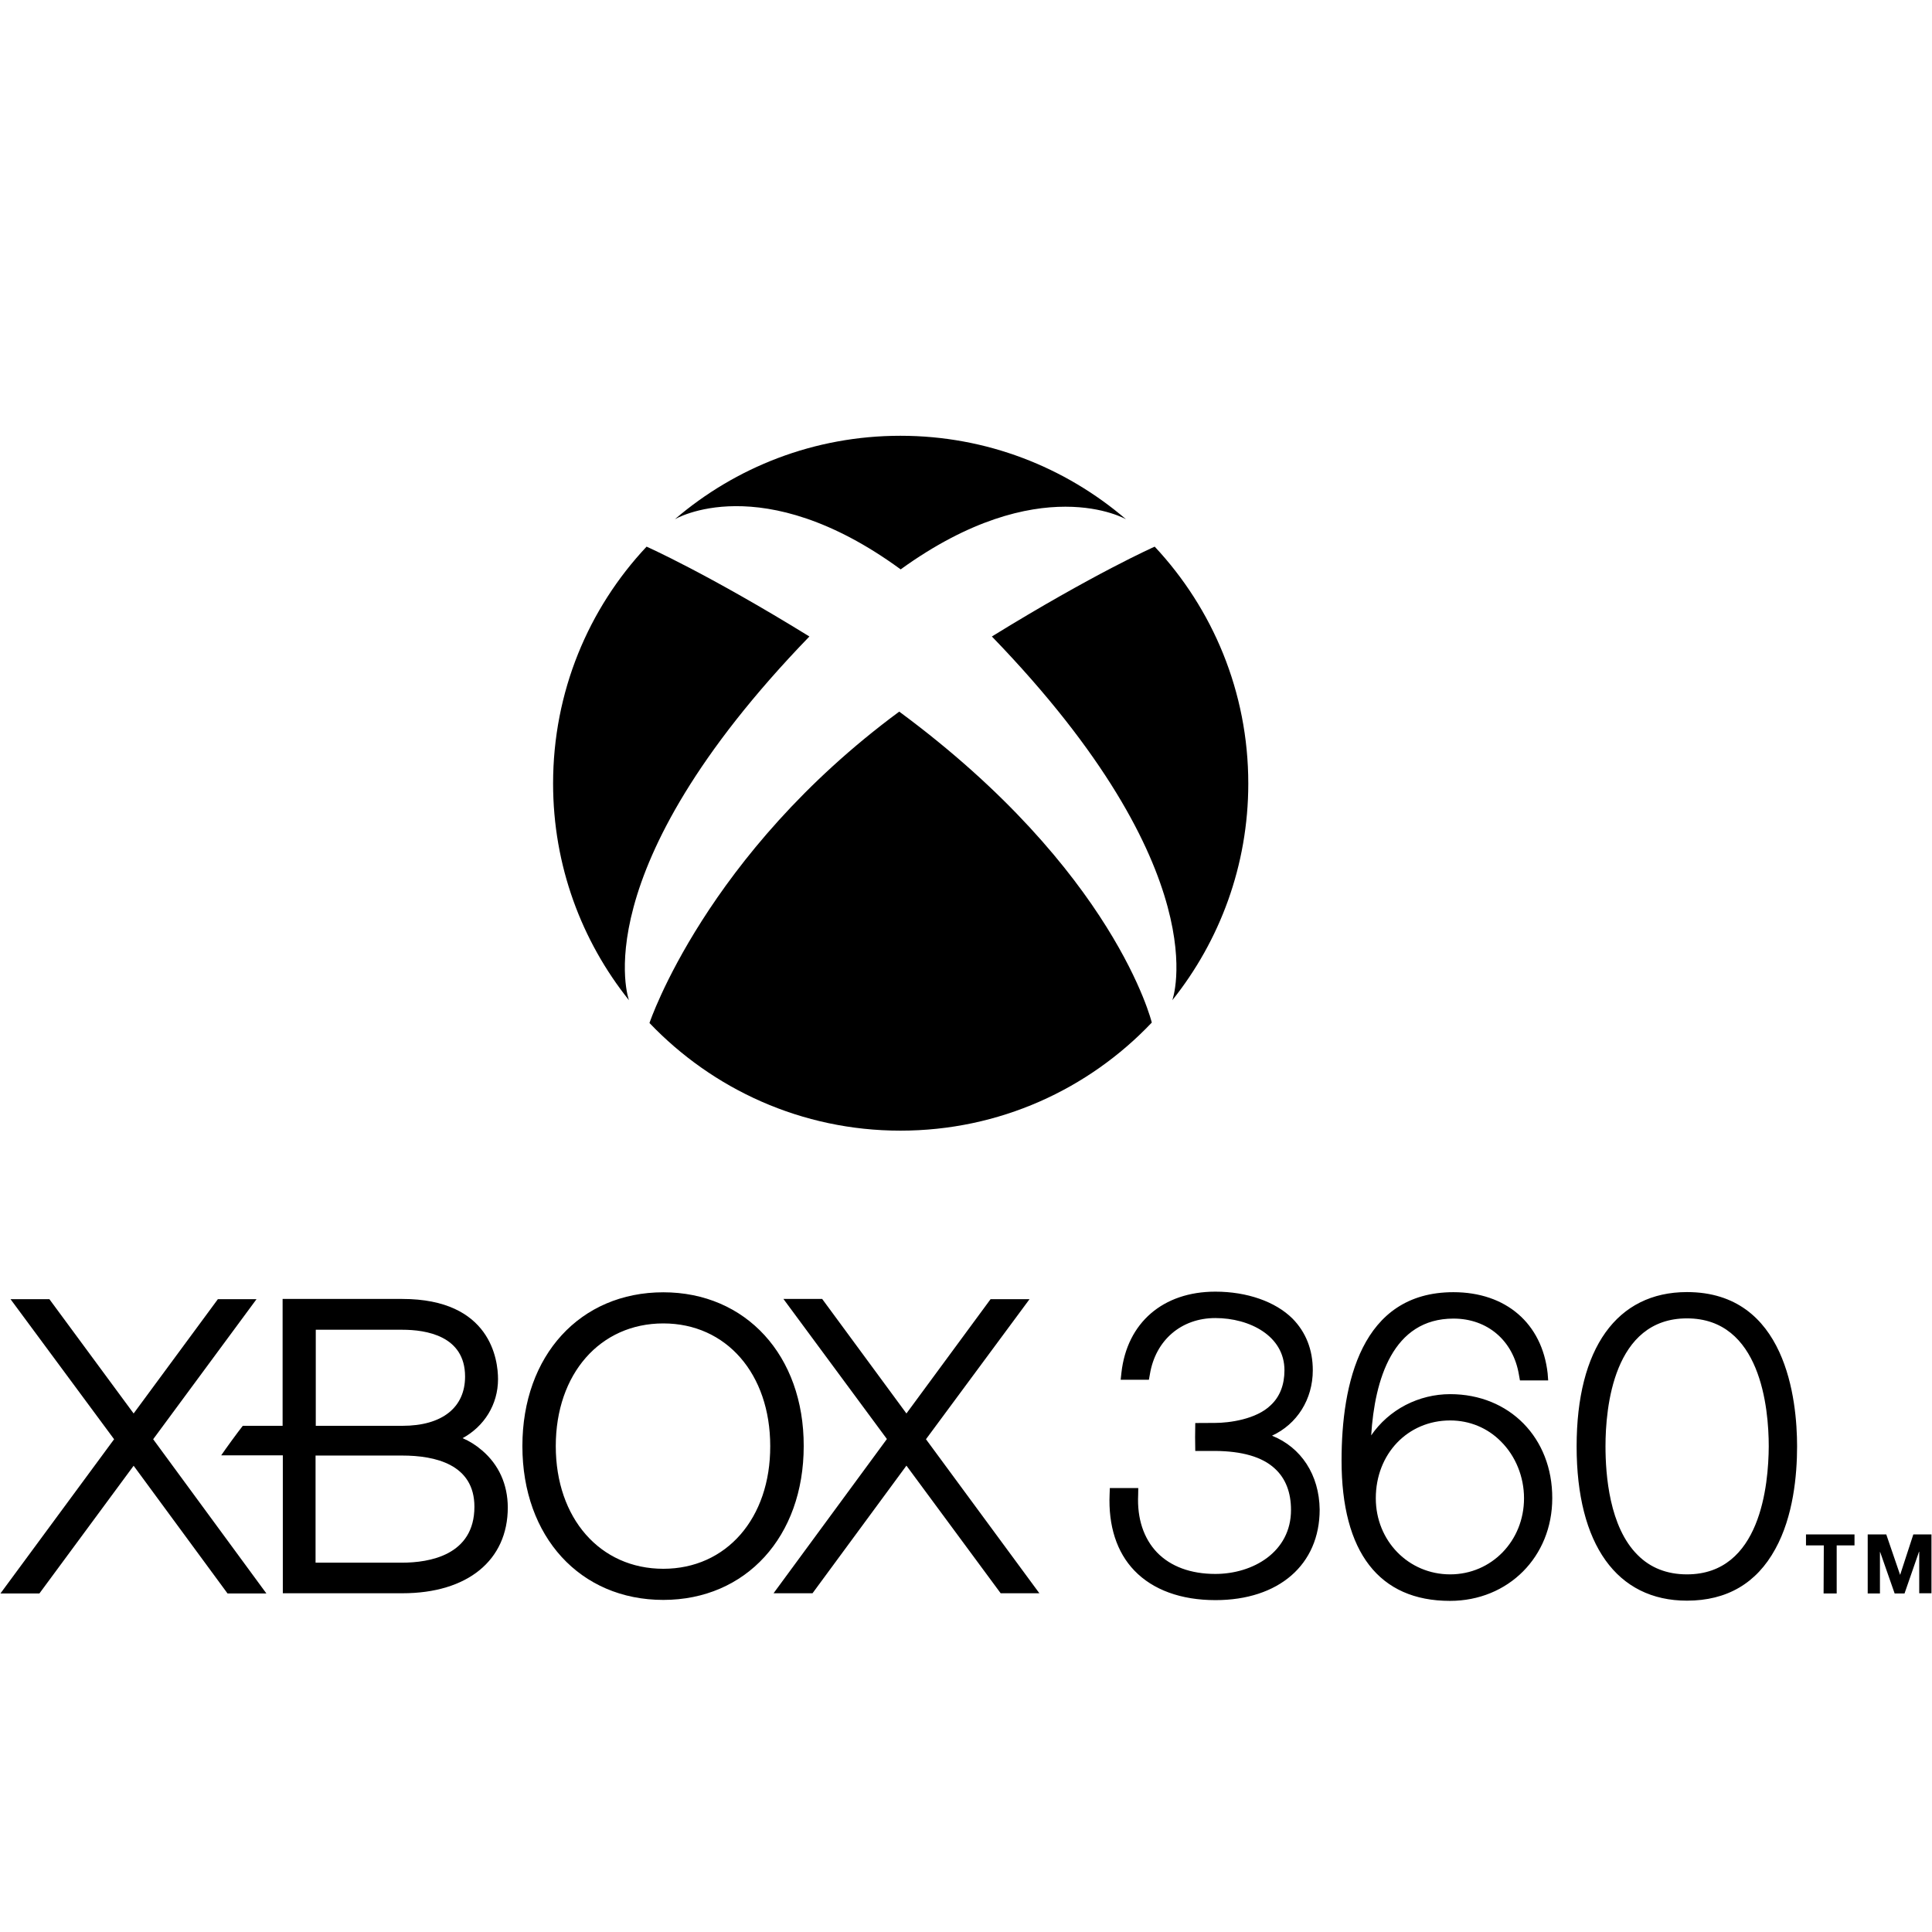 <svg width="18" height="18" viewBox="0 0 18 18" fill="none" xmlns="http://www.w3.org/2000/svg">
<path d="M5.86 9.319C5.418 8.766 5.153 8.064 5.153 7.3C5.153 6.446 5.482 5.67 6.024 5.093C6.024 5.093 6.589 5.343 7.541 5.93C5.416 8.127 5.86 9.319 5.86 9.319V9.319ZM8.391 5.305C8.391 5.303 8.389 5.303 8.391 5.305C9.685 4.37 10.491 4.838 10.491 4.838C9.925 4.353 9.192 4.06 8.389 4.06C7.586 4.06 6.853 4.353 6.287 4.838C6.287 4.838 7.093 4.357 8.389 5.303M6.051 9.531C6.64 10.148 7.469 10.534 8.389 10.534C9.311 10.534 10.142 10.148 10.731 9.527C10.731 9.527 10.389 8.115 8.378 6.63C6.576 7.96 6.051 9.531 6.051 9.531ZM10.922 9.319C11.364 8.766 11.63 8.064 11.63 7.3C11.63 6.446 11.298 5.67 10.758 5.093C10.758 5.093 10.193 5.343 9.241 5.93C11.366 8.127 10.922 9.319 10.922 9.319V9.319Z" fill="black"/>
<path d="M16.992 14.398H16.826V14.296H17.278V14.398H17.112V14.846H16.99L16.992 14.398ZM17.401 14.296H17.574L17.703 14.673L17.826 14.296H17.995V14.844H17.881V14.457H17.879L17.744 14.846H17.652L17.517 14.46H17.515V14.846H17.401V14.296ZM15.717 14.668C15.531 14.668 15.376 14.607 15.258 14.488C14.994 14.227 14.958 13.741 14.958 13.475C14.958 13.117 15.031 12.283 15.717 12.283C16.403 12.283 16.479 13.117 16.479 13.475C16.477 13.834 16.403 14.668 15.717 14.668V14.668ZM15.717 12.038C15.064 12.038 14.689 12.562 14.689 13.476C14.689 14.389 15.064 14.913 15.717 14.913C16.088 14.913 16.365 14.752 16.54 14.432C16.708 14.128 16.743 13.744 16.743 13.475C16.743 13.044 16.642 12.038 15.717 12.038M13.511 14.668C13.123 14.668 12.818 14.356 12.818 13.959C12.818 13.545 13.116 13.234 13.511 13.234C13.691 13.234 13.859 13.303 13.984 13.43C14.121 13.566 14.199 13.76 14.199 13.959C14.199 14.356 13.896 14.668 13.511 14.668ZM13.511 12.989C13.366 12.989 13.224 13.024 13.096 13.09C12.967 13.157 12.857 13.254 12.775 13.373C12.808 12.852 12.976 12.285 13.542 12.285C13.859 12.285 14.1 12.491 14.152 12.811L14.161 12.861H14.424L14.419 12.795C14.367 12.33 14.031 12.039 13.541 12.039C12.681 12.039 12.499 12.892 12.499 13.608C12.499 14.462 12.849 14.915 13.509 14.915C14.053 14.915 14.462 14.503 14.462 13.959C14.464 13.397 14.064 12.989 13.511 12.989M11.851 13.376C12.083 13.269 12.231 13.039 12.231 12.766C12.231 12.574 12.166 12.411 12.042 12.285C11.882 12.126 11.617 12.034 11.323 12.034C10.836 12.034 10.5 12.323 10.448 12.79L10.441 12.855H10.704L10.713 12.805C10.765 12.486 11.006 12.28 11.323 12.28C11.642 12.28 11.967 12.446 11.967 12.766C11.967 12.902 11.924 13.013 11.839 13.092C11.704 13.224 11.451 13.257 11.321 13.257C11.274 13.257 11.205 13.258 11.136 13.258C11.134 13.326 11.134 13.454 11.136 13.518H11.321C11.567 13.52 11.759 13.571 11.879 13.684C11.978 13.775 12.028 13.905 12.028 14.068C12.028 14.46 11.673 14.664 11.323 14.664C11.094 14.664 10.907 14.595 10.78 14.464C10.656 14.334 10.593 14.149 10.604 13.926L10.605 13.864H10.34L10.338 13.921C10.325 14.215 10.404 14.462 10.569 14.633C10.742 14.813 11.004 14.908 11.324 14.908C11.914 14.908 12.295 14.578 12.295 14.064C12.291 13.741 12.123 13.485 11.851 13.376" fill="black"/>
<path d="M9.685 14.846L8.627 13.409L9.592 12.104H9.229L8.445 13.169L7.66 12.102H7.299L8.263 13.407L7.207 14.844H7.57L8.445 13.655L9.323 14.844H9.685M2.482 14.846L1.427 13.409L2.39 12.104H2.03L1.245 13.169L0.46 12.104H0.098L1.063 13.409L0.004 14.846H0.367L1.245 13.656L2.12 14.846H2.482Z" fill="black"/>
<path d="M3.747 14.559H2.94V13.561H3.747C4.056 13.561 4.42 13.644 4.42 14.038C4.42 14.491 3.998 14.559 3.747 14.559V14.559ZM2.942 12.389H3.749C3.967 12.389 4.333 12.444 4.333 12.825C4.333 13.113 4.12 13.284 3.749 13.284H2.942V12.389ZM4.491 13.513C4.433 13.463 4.373 13.426 4.31 13.399C4.51 13.29 4.64 13.087 4.64 12.849C4.64 12.674 4.575 12.102 3.747 12.102H2.633V13.284H2.262C2.212 13.347 2.103 13.497 2.061 13.559H2.635V14.844H3.749C4.355 14.844 4.731 14.538 4.731 14.044C4.73 13.829 4.647 13.646 4.491 13.513ZM6.18 14.616C5.591 14.616 5.178 14.146 5.178 13.473C5.178 12.8 5.591 12.33 6.18 12.33C6.767 12.33 7.176 12.8 7.176 13.473C7.178 14.146 6.767 14.616 6.18 14.616H6.18ZM6.18 12.04C5.405 12.04 4.867 12.629 4.867 13.473C4.867 14.317 5.405 14.906 6.18 14.906C6.949 14.906 7.488 14.317 7.488 13.473C7.49 12.629 6.949 12.04 6.18 12.04" fill="black"/>
</svg>
